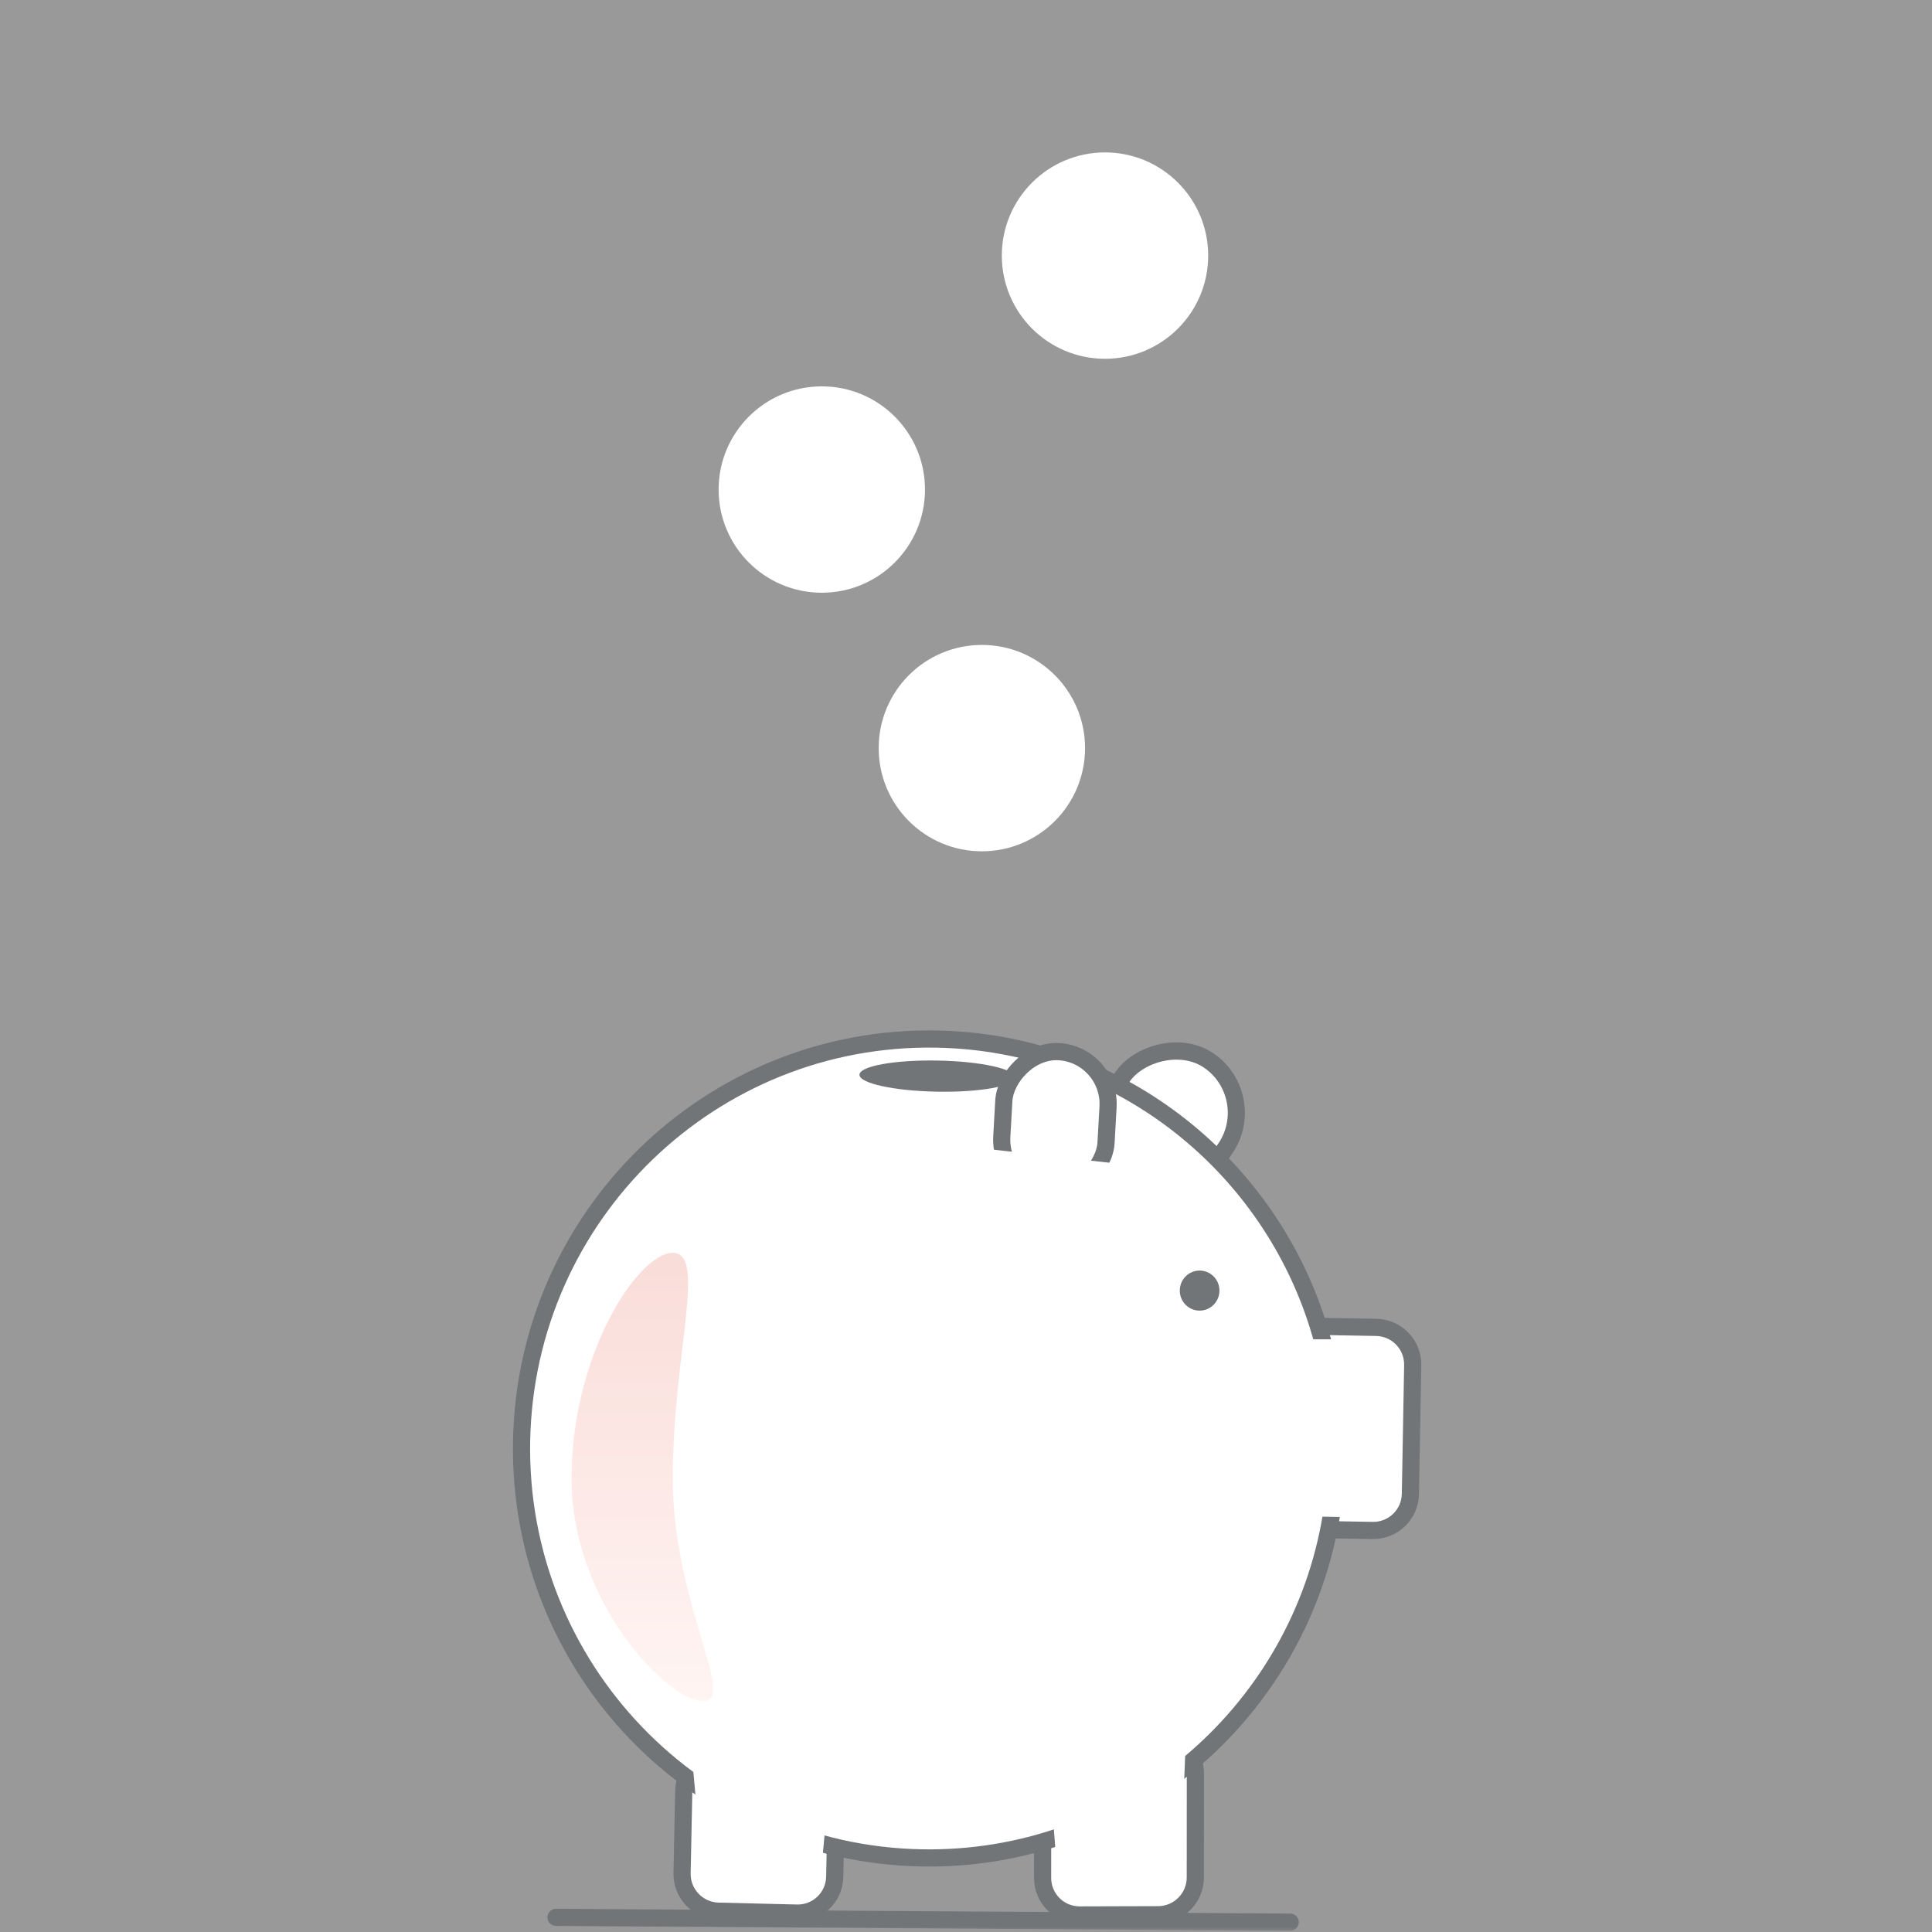 <svg width="150" height="150" viewBox="0 0 180 180" fill="none" xmlns="http://www.w3.org/2000/svg" style="display: block; margin: 0px auto 1rem; transition: all 1s ease-out 0s; opacity: 0.8;"><rect x="0" y="0" width="180" height="180" fill="#808080" stroke="none"/><mask id="mask0" mask-type="alpha" maskUnits="userSpaceOnUse" x="0" y="0" width="180" height="180"><rect width="180" height="180" fill="#C4C4C4"></rect></mask><g mask="url(#mask0)"><line x1="51.805" y1="178.637" x2="120.204" y2="179.082" stroke="#4D5256" stroke-width="1.6" stroke-linecap="round"></line><rect x="-1.107" y="0.205" width="11.679" height="18.861" rx="5.839" transform="matrix(-0.821 -0.57 -0.562 0.827 116.658 101.359)" fill="white" stroke="#4D5256" stroke-width="1.6"></rect><path d="M128.221 123.669L121.51 123.548C119.598 123.514 118.021 125.036 117.987 126.947L117.772 138.947C117.737 140.858 119.259 142.436 121.17 142.47L127.881 142.59C129.793 142.625 131.37 141.103 131.404 139.192L131.62 127.192C131.654 125.28 130.132 123.703 128.221 123.669Z" fill="white" stroke="#4D5256" stroke-width="1.6"></path><path d="M111.365 174.92L111.371 165.253C111.372 163.341 109.823 161.796 107.911 161.801L100.606 161.823C98.695 161.829 97.144 163.383 97.143 165.295L97.137 174.962C97.136 176.874 98.685 178.419 100.597 178.413L107.902 178.392C109.813 178.386 111.364 176.832 111.365 174.92Z" fill="white" stroke="#4D5256" stroke-width="1.6"></path><path d="M77.77 174.863L77.928 167.195C77.968 165.283 76.451 163.696 74.54 163.65L67.236 163.472C65.325 163.425 63.744 164.937 63.704 166.848L63.546 174.516C63.506 176.428 65.023 178.015 66.934 178.061L74.238 178.239C76.149 178.286 77.731 176.774 77.77 174.863Z" fill="white" stroke="#4D5256" stroke-width="1.6"></path><path d="M48.595 134.271C48.217 155.341 64.915 172.72 85.884 173.096C104.364 173.427 120.004 160.442 123.714 142.931C124.214 140.574 124.497 138.134 124.542 135.633C124.568 134.165 124.512 132.715 124.377 131.288C124.115 128.517 123.556 125.83 122.734 123.262C117.898 108.154 103.924 97.107 87.253 96.808C66.284 96.432 48.973 113.201 48.595 134.271Z" fill="white" stroke="#4D5256" stroke-width="1.6"></path><path d="M124.504 124.781L119.504 124.778L115.893 125.095L115.631 139.743L120.355 141.252L124.878 141.333L127.522 132.63L124.504 124.781Z" fill="white"></path><path d="M77 169L64.5 164L65 169.5L65.73 170.759L76.5 174.5L77 169Z" fill="white"></path><ellipse rx="7.252" ry="1.45" transform="matrix(-1 -0.018 -0.018 1 87.326 100.259)" fill="#4D5256"></ellipse><ellipse rx="1.847" ry="1.866" transform="matrix(-1 -0.018 -0.018 1 111.766 120.241)" fill="#4D5256"></ellipse><path d="M104.771 111.251L92.626 106.135L92.127 108.225L97.489 111.871L103.113 113.554L104.771 111.251Z" fill="white"></path><rect x="-0.843" y="0.754" width="9.741" height="13.075" rx="4.87" transform="matrix(-0.997 -0.057 -0.056 1 102.708 97.456)" fill="white" stroke="#4D5256" stroke-width="1.6"></rect><rect width="16.221" height="4.784" transform="matrix(-0.992 -0.112 -0.11 0.995 106.216 108.653)" fill="white"></rect><path d="M97.495 161.461H110.5L110 174.5H98.5L97.495 161.461Z" fill="white"></path><path d="M62.679 137.753C62.679 149.367 68.716 158.5 65.5 158.5C62.284 158.5 53.252 149.367 53.252 137.753C53.252 126.138 59.463 116.723 62.679 116.723C65.895 116.723 62.679 126.138 62.679 137.753Z" fill="url(#paint0_linear)"></path><path fill-rule="evenodd" clip-rule="evenodd" d="M91.479 78.514C96.346 78.514 100.292 74.568 100.292 69.7C100.292 64.833 96.346 60.887 91.479 60.887C86.611 60.887 82.665 64.833 82.665 69.7C82.665 74.568 86.611 78.514 91.479 78.514Z" fill="#FFFFFF" stroke="#FFFFFF" stroke-width="1.6" style="transition: all 1s ease-out 0s;"></path><path d="M90.844 74.558C90.044 74.483 89.416 74.21 88.96 73.74C88.508 73.265 88.268 72.672 88.24 71.962H88.967C89.042 72.54 89.27 73.011 89.651 73.373C90.032 73.73 90.55 73.909 91.204 73.909C91.895 73.909 92.429 73.735 92.805 73.387C93.182 73.034 93.37 72.583 93.37 72.032C93.37 71.6 93.248 71.261 93.003 71.016C92.758 70.767 92.45 70.567 92.079 70.416C91.707 70.261 91.307 70.129 90.879 70.021C90.451 69.908 90.051 69.76 89.68 69.577C89.308 69.393 89 69.153 88.755 68.857C88.51 68.556 88.388 68.144 88.388 67.622C88.388 67.335 88.445 67.062 88.558 66.804C88.675 66.54 88.84 66.305 89.052 66.098C89.263 65.891 89.519 65.719 89.821 65.583C90.126 65.442 90.467 65.352 90.844 65.315V64.009H91.493V65.315C91.841 65.352 92.159 65.444 92.445 65.59C92.737 65.731 92.991 65.915 93.207 66.14C93.424 66.366 93.596 66.627 93.723 66.924C93.854 67.215 93.93 67.521 93.948 67.841H93.229C93.191 67.3 92.989 66.853 92.622 66.5C92.255 66.143 91.782 65.964 91.204 65.964C90.874 65.964 90.58 66.011 90.322 66.105C90.063 66.194 89.844 66.317 89.665 66.472C89.487 66.623 89.348 66.799 89.249 67.001C89.155 67.204 89.108 67.41 89.108 67.622C89.108 68.036 89.23 68.358 89.475 68.589C89.719 68.815 90.028 69 90.399 69.146C90.771 69.287 91.171 69.414 91.599 69.527C92.027 69.635 92.427 69.786 92.798 69.979C93.17 70.172 93.478 70.426 93.723 70.741C93.972 71.051 94.097 71.482 94.097 72.032C94.097 72.724 93.871 73.3 93.419 73.761C92.972 74.217 92.33 74.483 91.493 74.558V75.864H90.844V74.558Z" fill="white"></path><path fill-rule="evenodd" clip-rule="evenodd" d="M76.566 54.423C81.433 54.423 85.379 50.477 85.379 45.61C85.379 40.742 81.433 36.796 76.566 36.796C71.698 36.796 67.752 40.742 67.752 45.61C67.752 50.477 71.698 54.423 76.566 54.423Z" fill="#FFFFFF" stroke="#FFFFFF" stroke-width="1.6" style="transition: all 1s ease-out 0s;"></path><path d="M76.014 50.739C75.215 50.664 74.587 50.391 74.13 49.92C73.679 49.445 73.439 48.853 73.411 48.142H74.137C74.213 48.721 74.441 49.191 74.822 49.554C75.203 49.911 75.72 50.09 76.374 50.09C77.066 50.09 77.6 49.916 77.976 49.568C78.352 49.215 78.54 48.763 78.54 48.213C78.54 47.78 78.418 47.441 78.174 47.197C77.929 46.947 77.621 46.748 77.249 46.597C76.878 46.442 76.478 46.31 76.05 46.202C75.622 46.089 75.222 45.941 74.85 45.757C74.478 45.574 74.17 45.334 73.926 45.038C73.681 44.737 73.559 44.325 73.559 43.803C73.559 43.516 73.615 43.243 73.728 42.984C73.846 42.721 74.01 42.486 74.222 42.279C74.434 42.072 74.69 41.9 74.991 41.764C75.297 41.622 75.638 41.533 76.014 41.495V40.19H76.663V41.495C77.012 41.533 77.329 41.625 77.616 41.771C77.908 41.912 78.162 42.095 78.378 42.321C78.595 42.547 78.766 42.808 78.893 43.104C79.025 43.396 79.1 43.702 79.119 44.022H78.399C78.362 43.481 78.159 43.034 77.793 42.681C77.426 42.323 76.953 42.145 76.374 42.145C76.045 42.145 75.751 42.192 75.492 42.286C75.234 42.375 75.015 42.497 74.836 42.653C74.657 42.803 74.519 42.98 74.42 43.182C74.326 43.384 74.279 43.591 74.279 43.803C74.279 44.217 74.401 44.539 74.645 44.77C74.89 44.995 75.198 45.181 75.57 45.327C75.942 45.468 76.341 45.595 76.769 45.708C77.198 45.816 77.597 45.967 77.969 46.16C78.341 46.352 78.649 46.606 78.893 46.922C79.143 47.232 79.267 47.663 79.267 48.213C79.267 48.904 79.041 49.481 78.59 49.942C78.143 50.398 77.501 50.664 76.663 50.739V52.044H76.014V50.739Z" fill="white"></path><path fill-rule="evenodd" clip-rule="evenodd" d="M102.95 32.627C107.818 32.627 111.764 28.681 111.764 23.813C111.764 18.946 107.818 15 102.95 15C98.083 15 94.137 18.946 94.137 23.813C94.137 28.681 98.083 32.627 102.95 32.627Z" fill="#FFFFFF" stroke="#FFFFFF" stroke-width="1.6" style="transition: all 1s ease-out 0s;"></path><path d="M102.39 28.783C101.591 28.708 100.963 28.435 100.506 27.964C100.055 27.489 99.815 26.897 99.787 26.186H100.513C100.589 26.765 100.817 27.235 101.198 27.598C101.579 27.955 102.096 28.134 102.75 28.134C103.442 28.134 103.976 27.96 104.352 27.612C104.728 27.259 104.916 26.807 104.916 26.257C104.916 25.824 104.794 25.485 104.55 25.241C104.305 24.991 103.997 24.791 103.625 24.641C103.254 24.486 102.854 24.354 102.426 24.246C101.998 24.133 101.598 23.985 101.226 23.801C100.854 23.618 100.546 23.378 100.302 23.082C100.057 22.78 99.935 22.369 99.935 21.847C99.935 21.56 99.991 21.287 100.104 21.028C100.222 20.765 100.386 20.53 100.598 20.323C100.81 20.116 101.066 19.944 101.367 19.808C101.673 19.666 102.014 19.577 102.39 19.539V18.234H103.04V19.539C103.388 19.577 103.705 19.669 103.992 19.814C104.284 19.956 104.538 20.139 104.754 20.365C104.971 20.591 105.142 20.852 105.269 21.148C105.401 21.44 105.476 21.746 105.495 22.066H104.775C104.738 21.524 104.535 21.078 104.169 20.725C103.802 20.367 103.329 20.189 102.75 20.189C102.421 20.189 102.127 20.236 101.868 20.33C101.609 20.419 101.391 20.541 101.212 20.697C101.033 20.847 100.894 21.023 100.796 21.226C100.702 21.428 100.655 21.635 100.655 21.847C100.655 22.261 100.777 22.583 101.021 22.813C101.266 23.039 101.574 23.225 101.946 23.371C102.317 23.512 102.717 23.639 103.145 23.752C103.573 23.86 103.973 24.011 104.345 24.203C104.717 24.396 105.025 24.65 105.269 24.966C105.519 25.276 105.643 25.706 105.643 26.257C105.643 26.948 105.417 27.525 104.966 27.986C104.519 28.442 103.877 28.708 103.04 28.783V30.088H102.39V28.783Z" fill="white"></path></g><defs><linearGradient id="paint0_linear" x1="58.396" y1="116.723" x2="58.396" y2="158.783" gradientUnits="userSpaceOnUse"><stop stop-color="#F8D4CF"></stop><stop offset="1" stop-color="#FFF2F0"></stop></linearGradient></defs></svg>